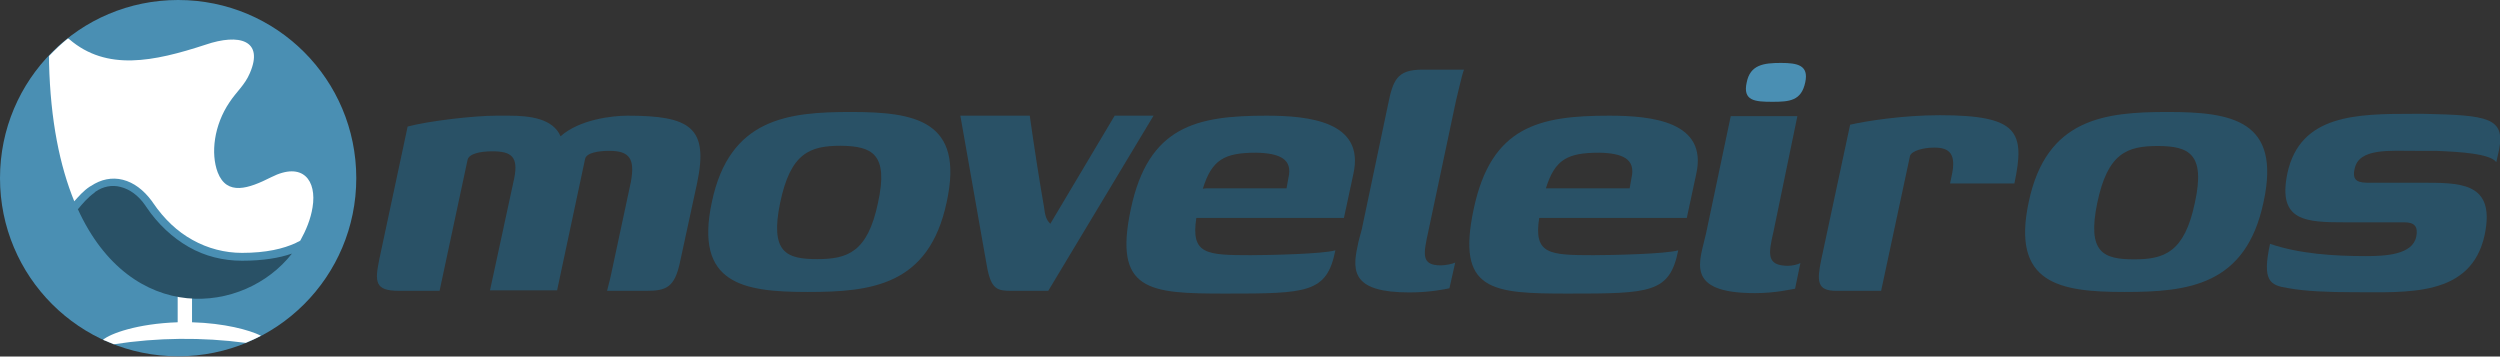<?xml version="1.0" encoding="utf-8"?>
<!-- Generator: Adobe Illustrator 18.0.0, SVG Export Plug-In . SVG Version: 6.00 Build 0)  -->
<!DOCTYPE svg PUBLIC "-//W3C//DTD SVG 1.1//EN" "http://www.w3.org/Graphics/SVG/1.1/DTD/svg11.dtd">
<svg version="1.1" id="Camada_1" xmlns="http://www.w3.org/2000/svg" xmlns:xlink="http://www.w3.org/1999/xlink" x="0px" y="0px"
	 viewBox="54.5 343.9 1080.6 154.1" enable-background="new 54.5 343.9 1080.6 154.1" xml:space="preserve">
<rect x="54.5" y="343.9" width="1080.6" height="154.1" fill="#333333" stroke="none"/>
<g>
	<path fill="#4A8FB3" d="M809.5,379.5c-1.8,8,3.5,8.4,11.1,8.4c7.4,0,12.5-0.4,14.2-8.4c1.6-7.4-3.3-8.4-10.5-8.4
		C816.8,371.1,811,371.9,809.5,379.5"/>
	<g>
		<path fill="#295166" d="M325.8,393.9c-6.6,0-20.8,1.6-29,8.9c-3.3-7.6-13-8.9-22.4-8.9H269c-9.7,0-29.4,2.3-38.3,4.7l-12.3,57.6
			c-1.9,9.5-1.9,13.4,8.4,13.4h17.7l12.1-56.6c0.6-2.7,5.6-3.7,10.7-3.7c8.2,0,11.3,2.3,9.5,11.5l-10.5,48.6h29l12.1-56.8
			c0.6-2.7,5.8-3.5,10.5-3.5c8.8,0,11.1,3.5,9.3,13.4l-8.2,38.3c-0.6,3.1-1.4,6-2.1,8.8H334c8.6,0,12.1-1.6,14.4-12.3l7.4-34.2
			C360.9,399,352.9,393.9,325.8,393.9z"/>
		<path fill="#295166" d="M422.3,392.3c-27.2,0-52.5,2.7-60.1,38.9c-7.6,35.4,13.4,38.9,41.4,38.9c27.4,0,52.5-2.7,60.1-38.9
			C471.4,395.9,450,392.3,422.3,392.3z M434,431.6c-4.5,21.4-13.2,24.3-26.3,24.3c-13.4,0-20.4-2.9-16-24.3
			c4.5-21.6,12.8-24.7,26.3-24.7C431.3,407.1,438.7,410.2,434,431.6z"/>
		<path fill="#295166" d="M536.3,393.9l-27.8,46.7c-1.8-1.6-2.3-3.7-2.7-7c-2.3-13.2-4.3-26.3-6.2-39.7h-30l11.5,65.2
			c1.8,9.9,4.5,10.5,10.5,10.5h16l45.5-75.7H536.3z"/>
		<path fill="#295166" d="M654.4,389.4l-11.3,53.7c-0.6,2.5-1.4,4.7-1.8,7.2c-2.5,11.3-1.8,20,22.4,20c8.9,0,15.4-1.4,17.3-1.8
			l2.5-11.1c-1.2,0.6-4.3,1.2-6.2,1.2c-8.6,0-7.6-4.7-5.4-14.8l11.9-56.2c0.2-0.6,2.7-11.9,3.5-13.6H669
			C658.3,374.1,656.6,378.5,654.4,389.4z"/>
		<path fill="#295166" d="M601.9,393.9c-30.2,0-51,4.5-58.6,40.3c-7.6,35.6,7.8,36.6,40.9,36.6c35.4,0,43.8-0.2,47.5-18.7
			c-5.4,1.6-29,2.1-36.6,2.1c-19.3,0-25.9-0.4-23.5-16.1h63.8l4.1-19.1C644.5,396.4,620.2,393.9,601.9,393.9z M611.4,420.8l-0.8,4.5
			h-33.5c-1,0-1.9,0-2.7,0.2c3.9-12.6,9.3-15.6,23.1-15.6C607.5,410.1,613.4,412.6,611.4,420.8z"/>
		<path fill="#295166" d="M750.1,393.9c-30.2,0-51,4.5-58.6,40.3c-7.6,35.6,7.8,36.6,40.9,36.6c35.4,0,43.8-0.2,47.5-18.7
			c-5.4,1.6-29,2.1-36.6,2.1c-19.3,0-25.9-0.4-23.5-16.1h63.8l4.1-19.1C792.7,396.4,768.4,393.9,750.1,393.9z M759.7,420.8l-0.8,4.5
			h-36.2c3.9-12.5,9.3-15.4,23.1-15.4C755.8,410.1,761.6,412.6,759.7,420.8z"/>
		<path fill="#295166" d="M821.1,443.9l10.3-49.8h-28.8l-10.7,50.8c-2.7,12.1-9.5,25.7,21.2,25.7c8.9,0,15.2-1.6,17.3-1.9l2.3-11.1
			c-1,0.6-3.5,1.2-5.4,1.2C818,458.7,818.8,453.8,821.1,443.9z"/>
		<path fill="#295166" d="M892.9,393.7c-16,0-31.7,2.5-38.7,4.1l-12.5,58.4c-1.9,9.3-1.8,13.4,6.4,13.4h19.5l12.5-58.4
			c0.8-2.1,5.6-3.5,10.5-3.5c6.6,0,9.7,2.7,7.4,12.6l-0.6,2.9h27.8C929.9,400.9,927,393.7,892.9,393.7z"/>
		<path fill="#295166" d="M991.5,392.3c-27.2,0-52.5,2.7-60.1,38.9c-7.6,35.4,13.4,38.9,41.4,38.9c27.4,0,52.5-2.7,60.1-38.9
			C1040.6,395.9,1019.2,392.3,991.5,392.3z M1003.2,431.6C998.7,453,990,456,977,456c-13.4,0-20.4-2.9-16-24.3
			c4.5-21.6,12.8-24.7,26.3-24.7C1000.5,407.1,1007.9,410.2,1003.2,431.6z"/>
		<path fill="#295166" d="M1102.2,393.1h-4.5c-24.5,0-49,0.2-54.5,25.7c-4.3,20.8,7.8,21.2,25.3,21.2h25.3c4.3,0,6,1.8,5.1,6.2
			c-1.6,7.8-13.2,8.4-21.8,8.4c-14,0-28.8-1-41.4-5.3c-3.5,16.1,0,17.9,7.6,19.1c7.4,1.4,17.7,1.8,27.8,1.8
			c23.9,0,51.6,2.3,57.4-24.9c4.3-21-8.2-22.4-24.3-22.4h-25.3c-4.7,0-8-0.4-6.6-6.2c1.9-8.8,15-7.6,26.5-7.6h8.4
			c10.5,0.4,23.7,1.2,26.3,4.9l1.2-5.4C1137.4,394.7,1129.7,393.7,1102.2,393.1z"/>
	</g>
	<path fill="#4A8FB3" d="M131.5,343.9c42.6,0,77,34.4,77,77s-34.4,77-77,77s-77-34.4-77-77S88.9,343.9,131.5,343.9"/>
	<path fill="#FFFFFF" d="M143.4,363.2c-22.6,7.4-42.8,11.5-58.9-2.3l-0.6-0.4c-2.9,2.3-5.6,4.9-8.2,7.6c0,1,0,1.9,0,2.9
		c0.6,25.1,4.7,44.7,10.9,59.9c1.9-2.1,3.9-4.5,6.8-6.4l0.4-0.2c4.3-2.9,9.1-3.9,13.8-2.7c4.7,1.2,8.9,4.3,12.6,9.3l0.4,0.6
		c4.9,7.2,10.7,12.6,17.1,16.1c6.6,3.7,14,5.6,21.4,5.6c10.5,0,17.9-1.8,23.3-4.3c0.6-0.4,1.4-0.6,1.9-1c2.5-4.5,4.5-9.3,5.3-14.4
		c1.9-11.5-4.1-20-17.9-13c-9.7,4.9-19.1,8.2-23.1-2.1c-3.1-8.2-1.6-20.4,5.1-30.3c3.1-4.7,6.6-7.4,8.8-12.6
		C168.7,361.2,157.8,358.3,143.4,363.2"/>
	<path fill="#FFFFFF" d="M131.3,468.6h6.2v14.6c14,0.4,24.7,3.3,29.8,5.8c-2.1,1.2-4.3,2.1-6.6,3.1c-18.9-2.5-38.1-2.3-57,0.6l0,0
		c-1.6-0.6-3.1-1.4-4.7-1.9c3.1-2.7,14.8-7,32.3-7.6V468.6z"/>
	<path fill="#295166" d="M88.1,434.2c23.1,50.8,72,45.7,92.6,19.3c-5.4,1.9-12.5,3.1-21.6,3.1c-8,0-16-1.9-23.1-6
		c-6.8-3.9-13.2-9.7-18.3-17.3l-0.4-0.6c-3.1-4.5-6.8-7-10.7-8c-3.7-1-7.6-0.2-10.9,2.1l-0.4,0.4c-2.9,2.1-5.1,4.7-7,7H88.1z"/>
</g>
</svg>
